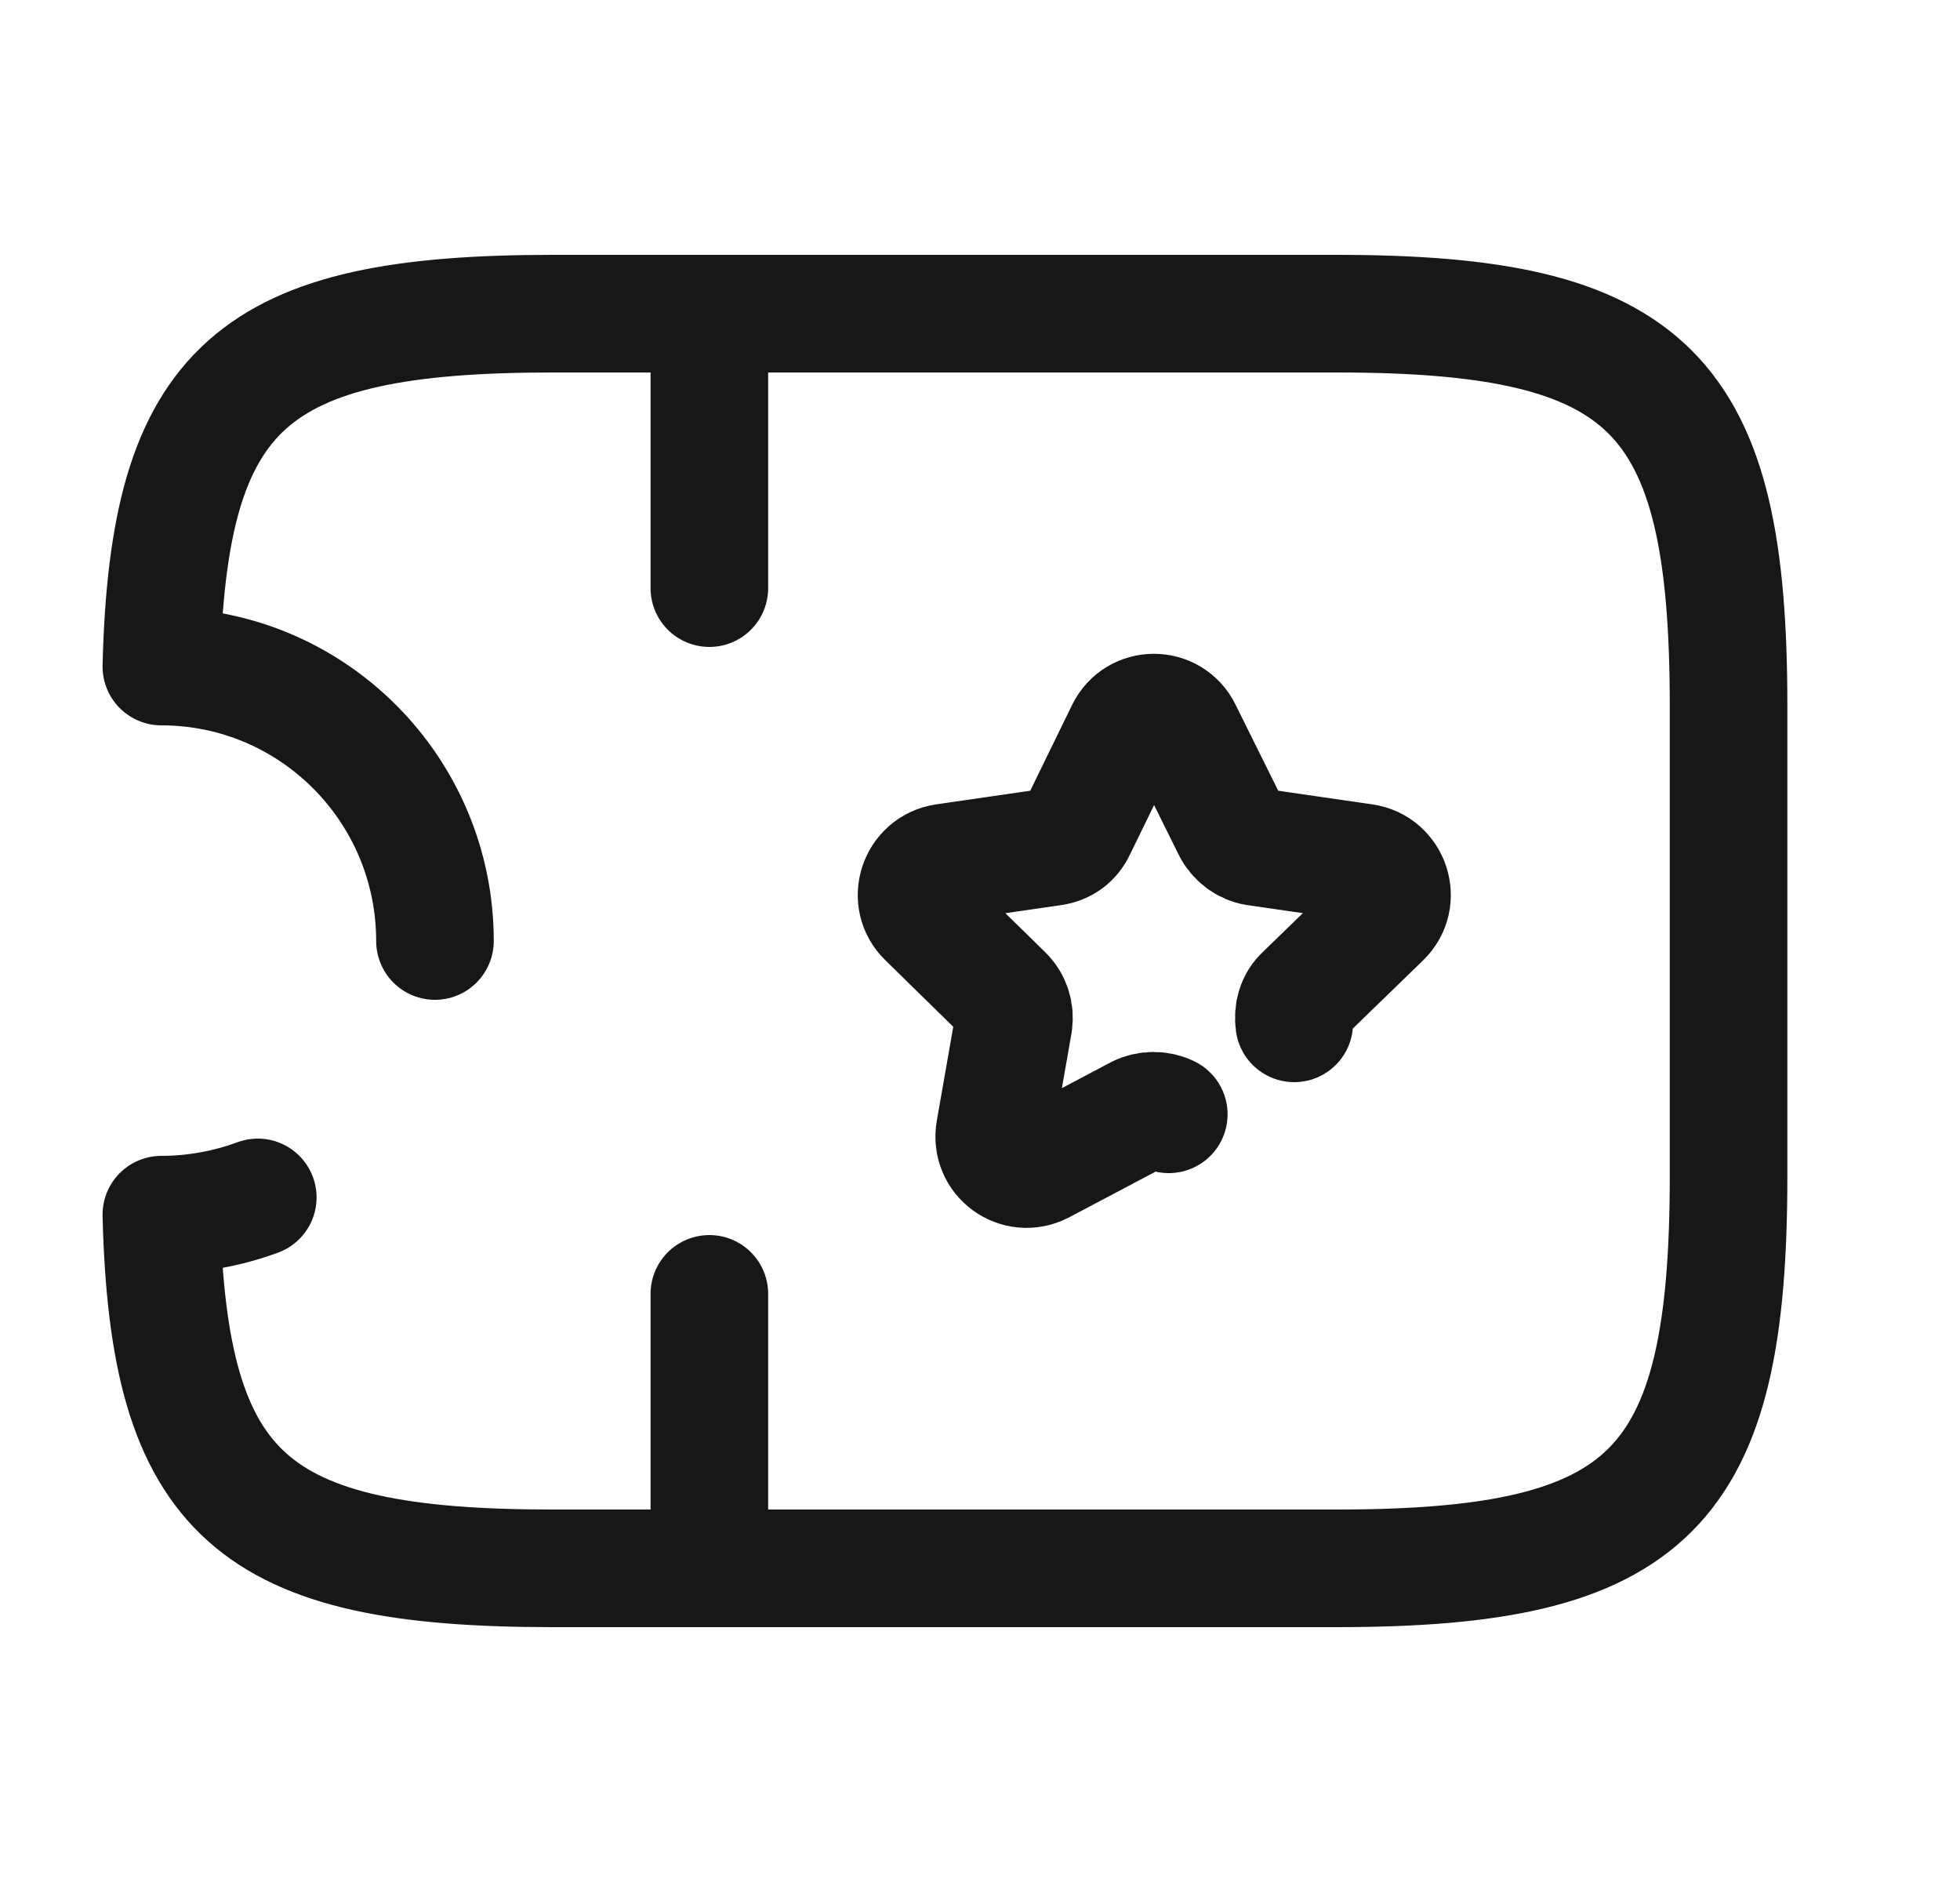 <svg width="25" height="24" viewBox="0 0 25 24" fill="none" xmlns="http://www.w3.org/2000/svg">
<path d="M3.288 15.27C2.908 15.41 2.488 15.49 2.058 15.49C2.148 19.08 3.218 20 7.048 20H17.048C21.048 20 22.048 19 22.048 15V9C22.048 5 21.048 4 17.048 4H7.048C3.218 4 2.148 4.92 2.058 8.5C3.988 8.5 5.548 10.07 5.548 12" stroke="#171717" stroke-width="1.5" stroke-linecap="round" stroke-linejoin="round"/>
<path d="M9.048 4V7.5" stroke="#171717" stroke-width="1.5" stroke-linecap="round" stroke-linejoin="round"/>
<path d="M9.048 16.5V20" stroke="#171717" stroke-width="1.5" stroke-linecap="round" stroke-linejoin="round"/>
<path d="M14.908 14.21C14.788 14.15 14.638 14.15 14.518 14.21L13.288 14.86C12.978 15.02 12.628 14.76 12.688 14.42L12.928 13.05C12.948 12.91 12.908 12.78 12.808 12.68L11.818 11.71C11.568 11.47 11.708 11.05 12.048 11L13.428 10.8C13.568 10.78 13.678 10.7 13.738 10.57L14.348 9.32C14.498 9.01 14.938 9.01 15.088 9.32L15.708 10.57C15.768 10.69 15.888 10.78 16.018 10.8L17.398 11C17.738 11.05 17.878 11.47 17.628 11.71L16.628 12.68C16.528 12.77 16.488 12.91 16.508 13.05" stroke="#171717" stroke-width="1.5" stroke-linecap="round" stroke-linejoin="round"/>
</svg>
